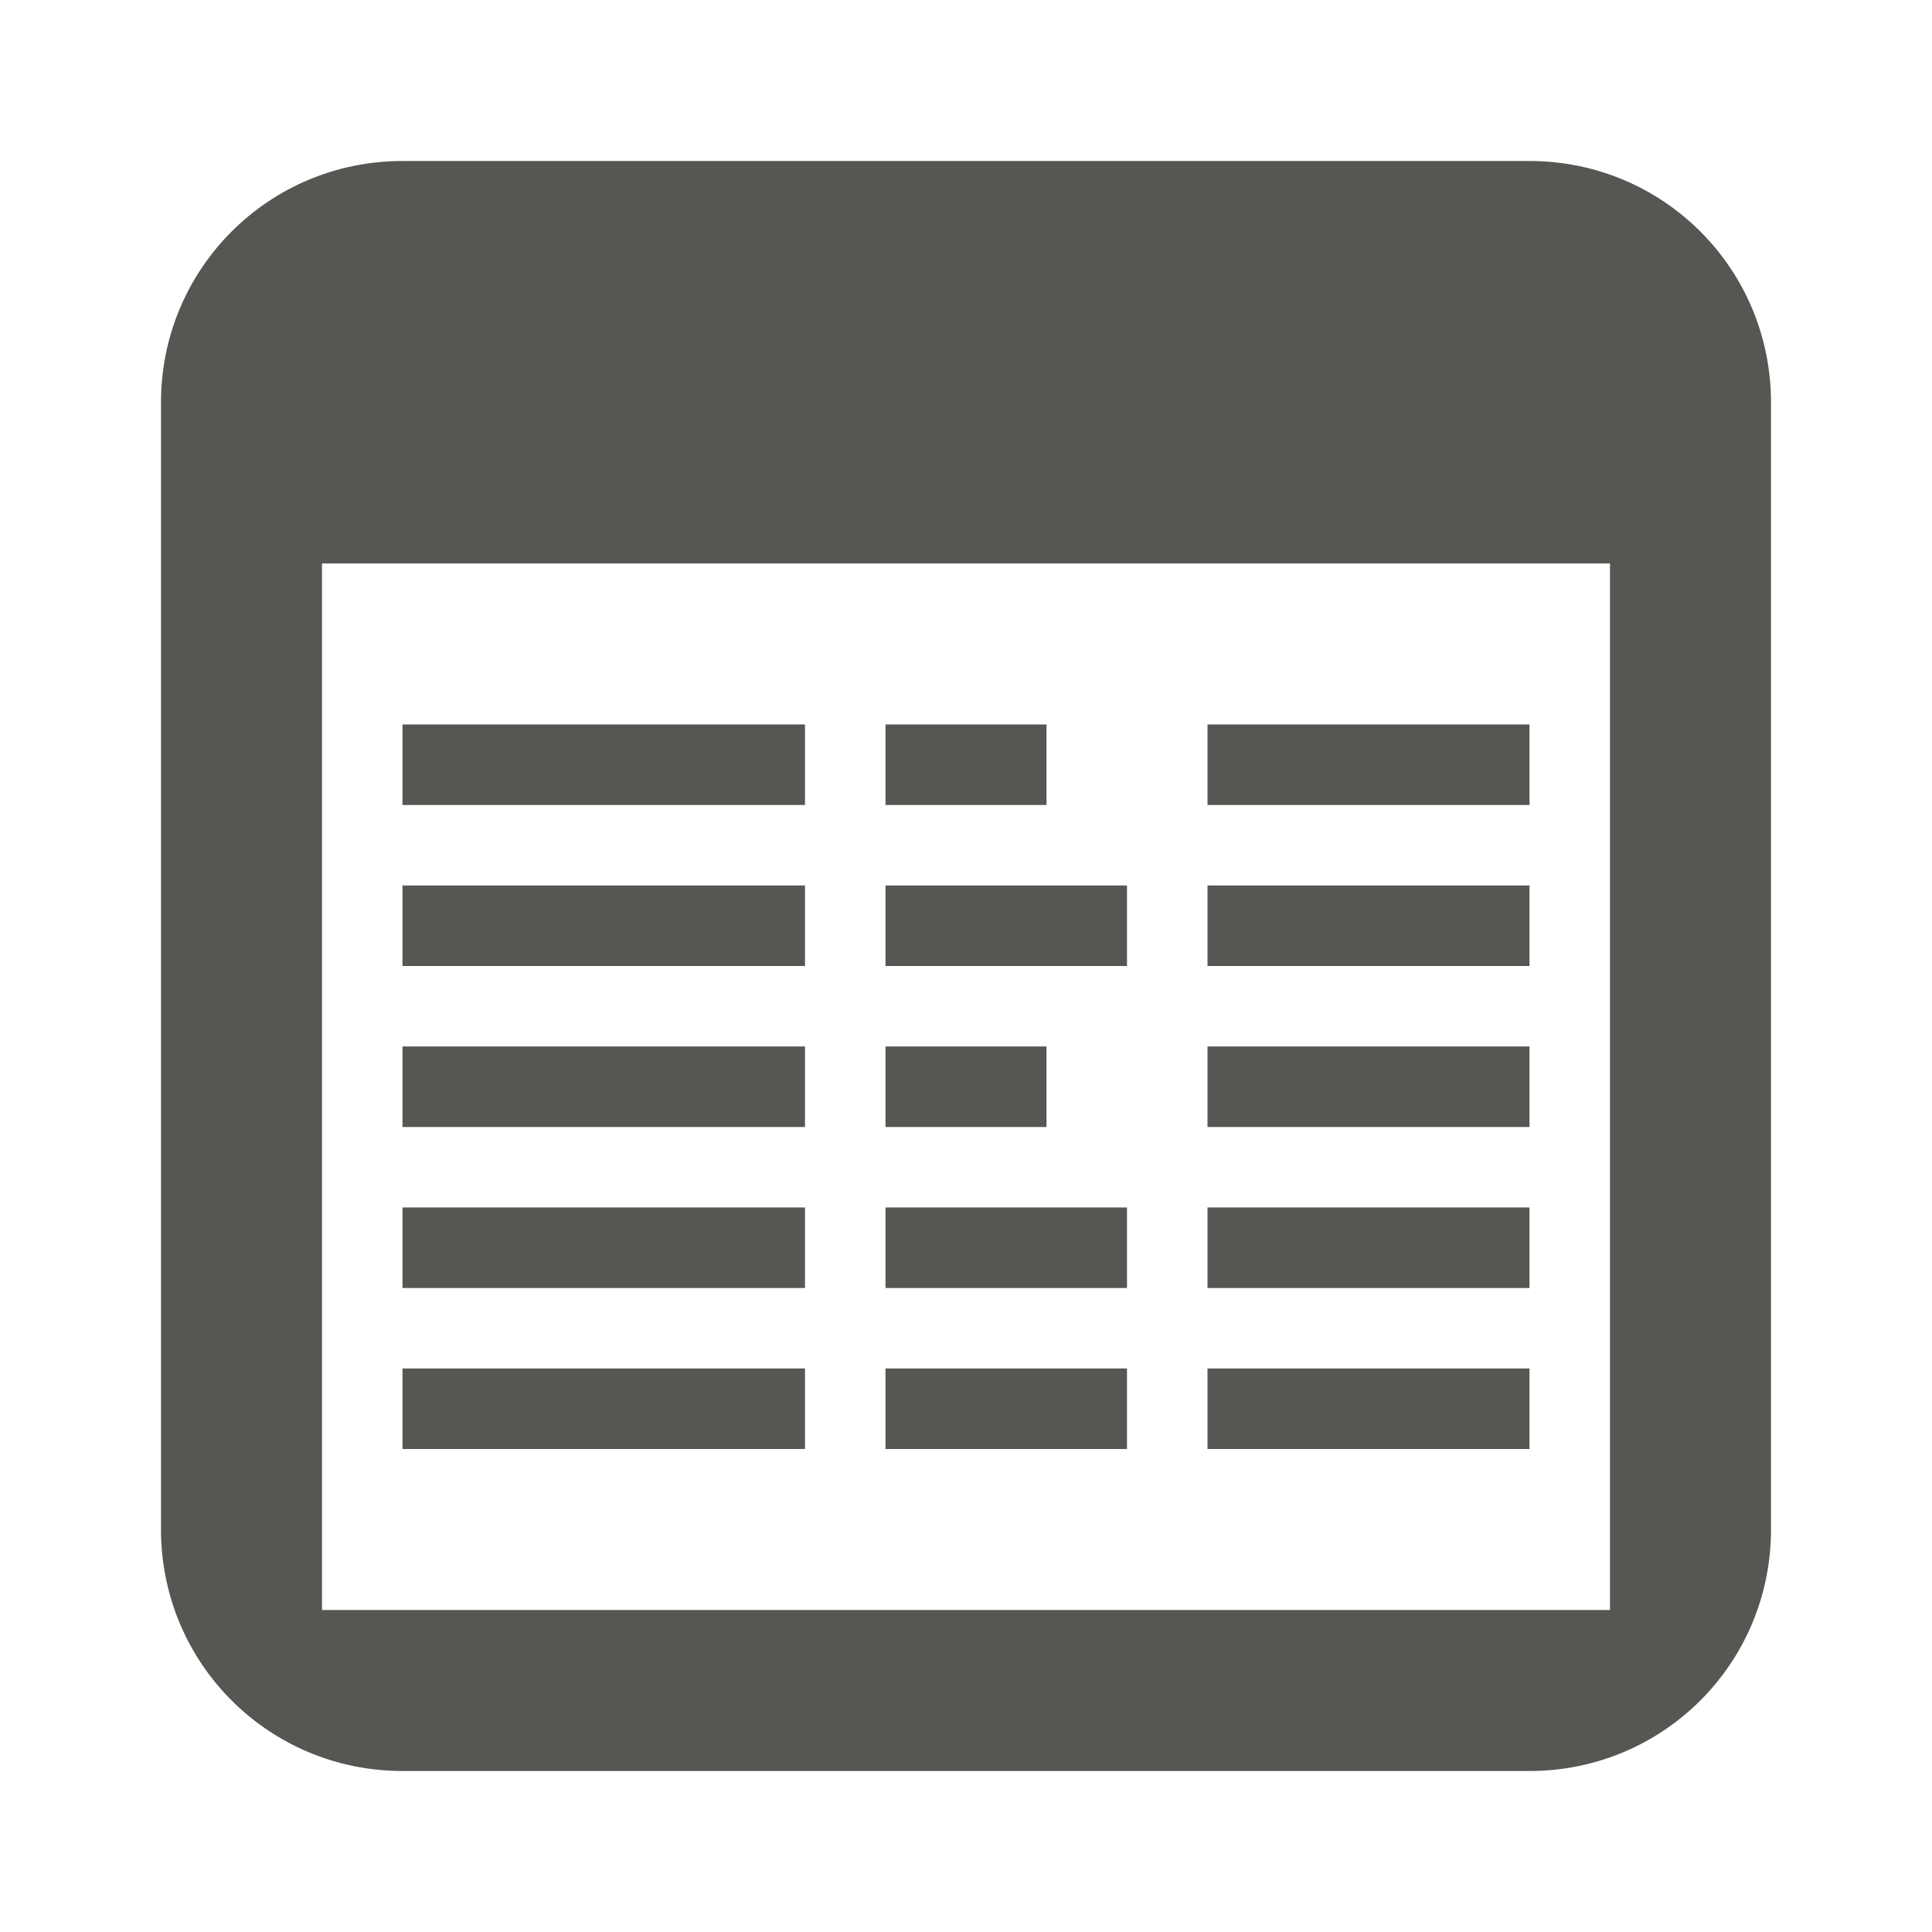 <svg height="24" viewBox="0 0 24 24" width="24" xmlns="http://www.w3.org/2000/svg"><path d="m5 2c-1.662 0-3 1.338-3 3v14c0 1.662 1.338 3 3 3h14c1.662 0 3-1.338 3-3v-14c0-1.662-1.338-3-3-3zm-1 5h16v13h-16zm1 2v1h5v-1zm6 0v1h2v-1zm4 0v1h4v-1zm-10 2v1h5v-1zm6 0v1h3v-1zm4 0v1h4v-1zm-10 2v1h5v-1zm6 0v1h2v-1zm4 0v1h4v-1zm-10 2v1h5v-1zm6 0v1h3v-1zm4 0v1h4v-1zm-10 2v1h5v-1zm6 0v1h3v-1zm4 0v1h4v-1z" fill="#555753"/></svg>